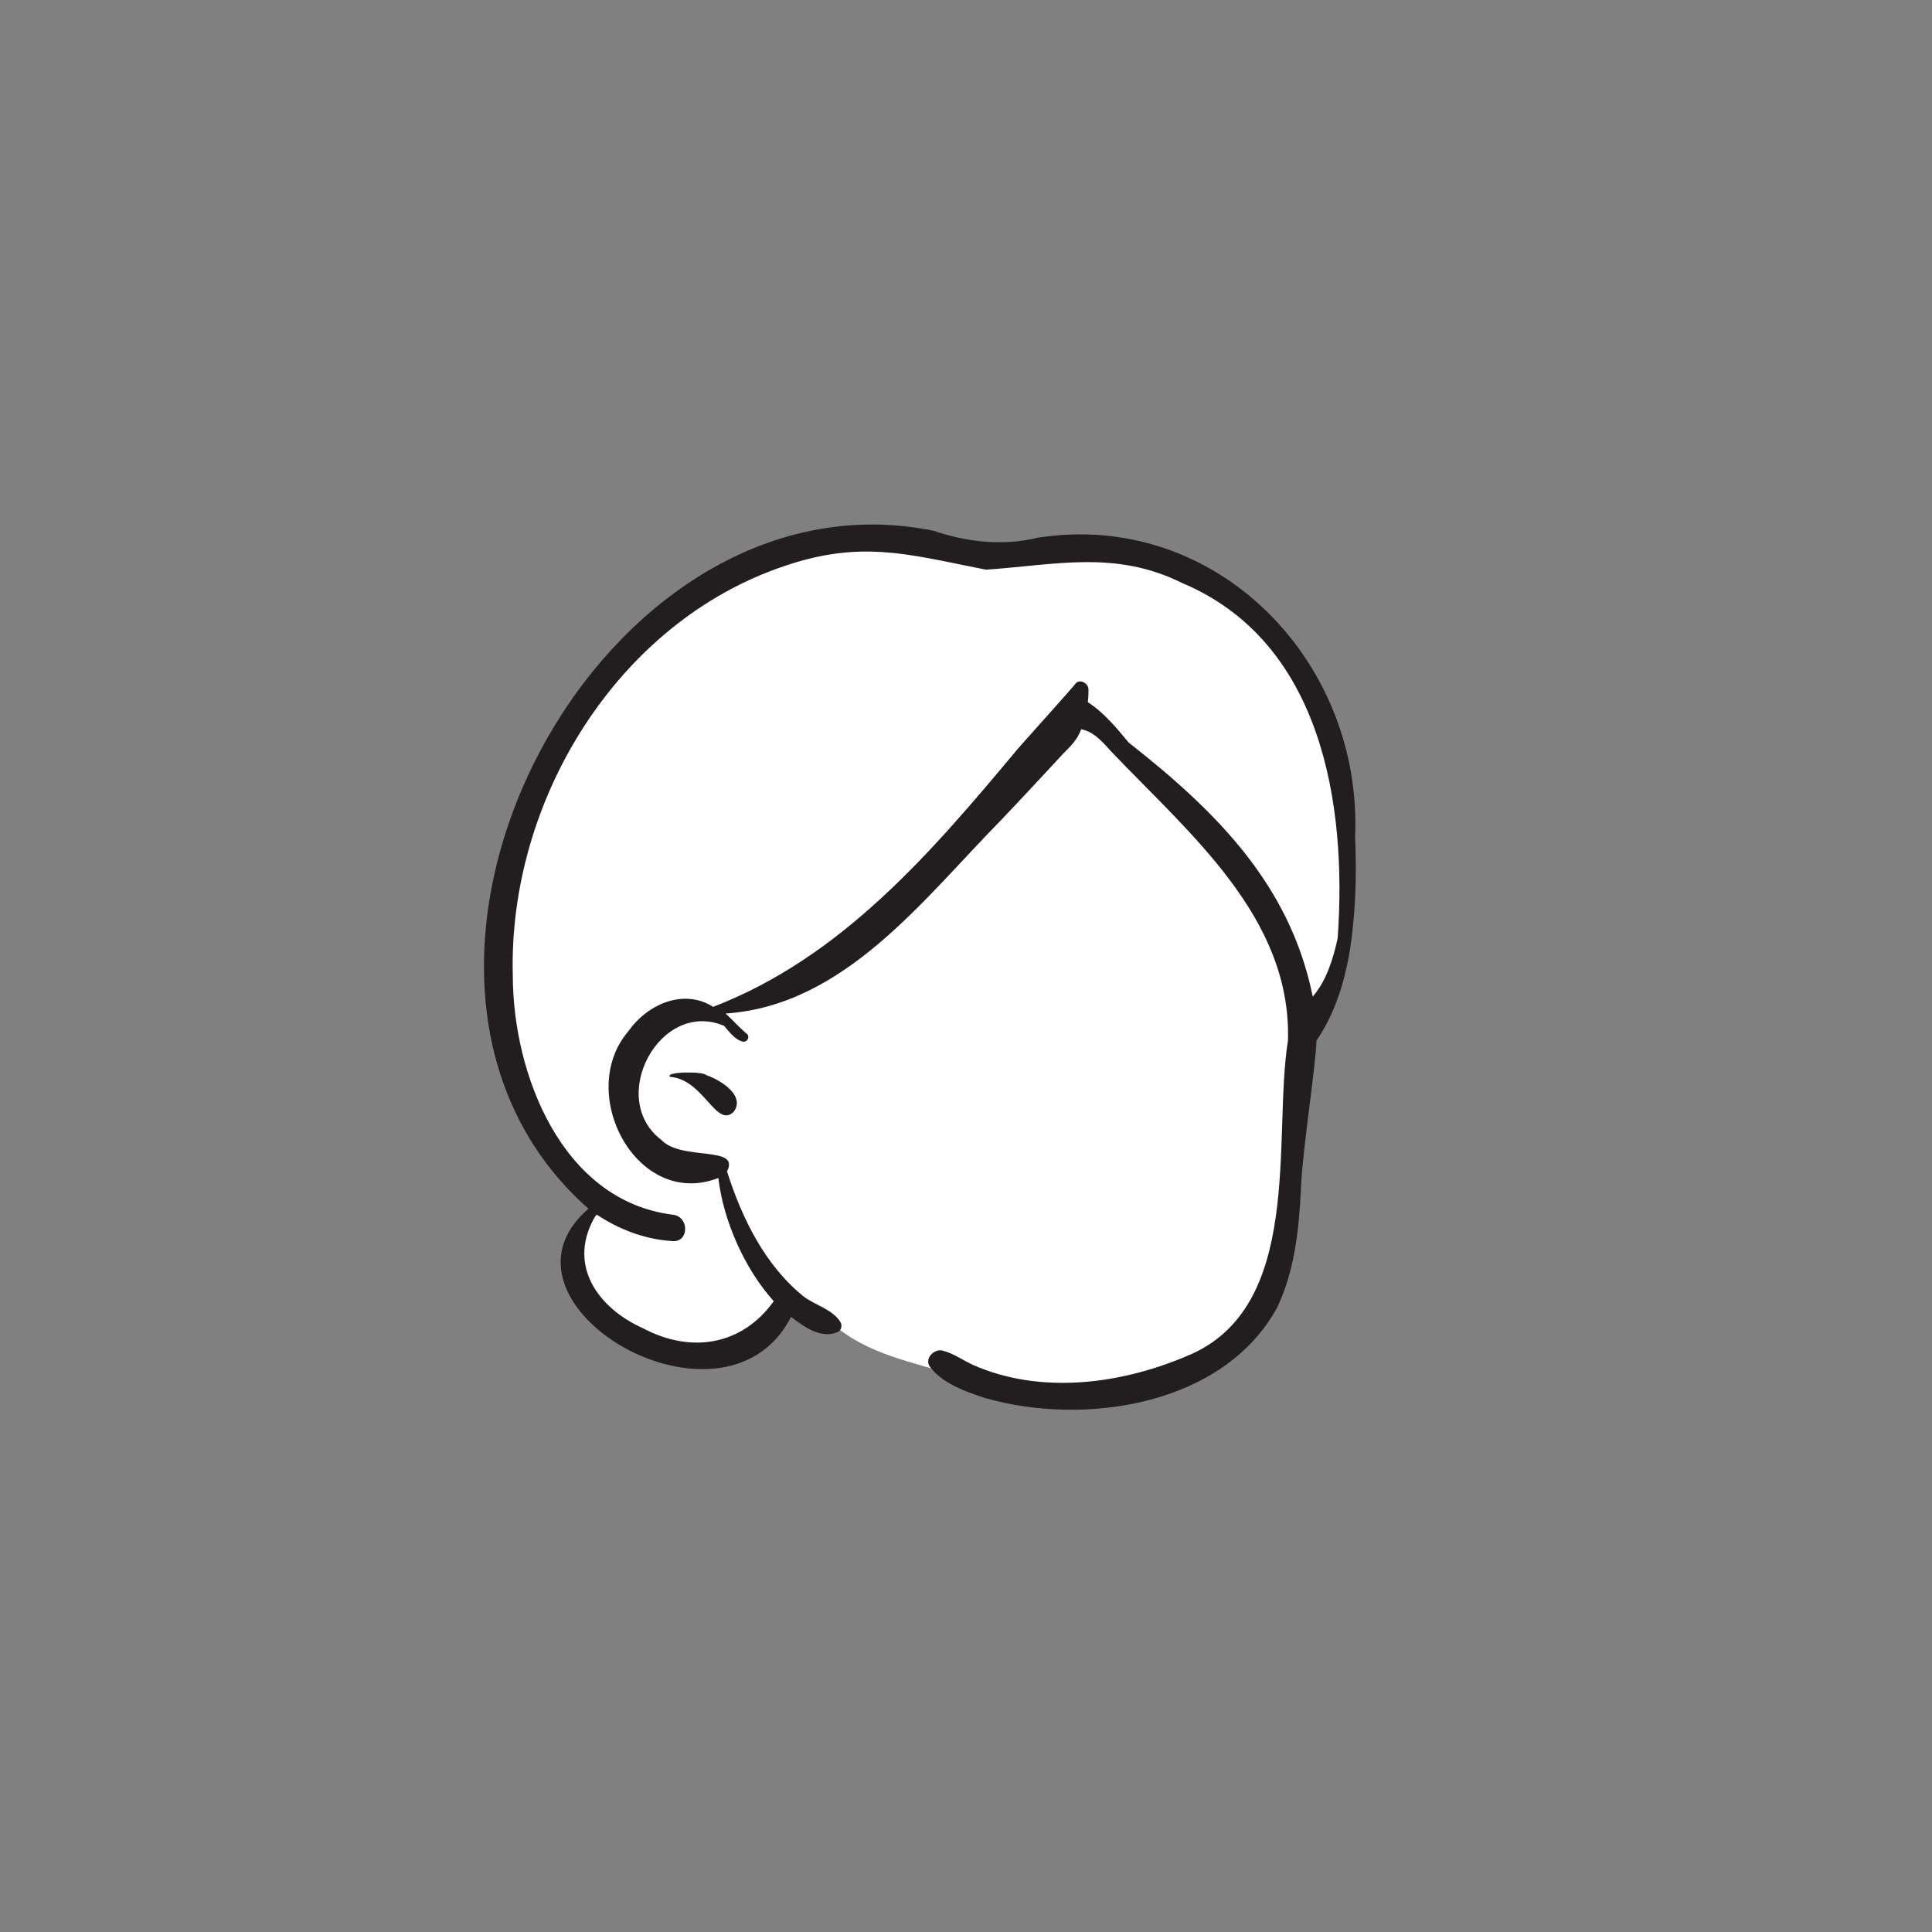 <svg width="1000" height="1000" viewBox="-263.5 -216.5 1000 1000" version="1.1" xmlns="http://www.w3.org/2000/svg" xmlns:xlink="http://www.w3.org/1999/xlink">
    <rect x="-263.5" y="-216.5" width="1000" height="1000" fill="#808080" stroke="none"/>
    <!-- Generator: Sketch 62 (91390) - https://sketch.com -->
    <title>head/mono/Gray Medium</title>
    <desc>Created with Sketch.</desc>
    <g id="head/mono/Gray-Medium" stroke="none" stroke-width="1" fill="none" fill-rule="evenodd">
        <path d="M288.305,508.383 C267.605,508.326 248.658,504.293 230.681,495.462 C208.975,488.38 185.272,484.521 167.657,468.844 C159.079,470.663 150.287,461.857 143.171,456.614 C131.565,499.317 71.165,492.214 45.644,464.615 C30.032,451.431 23.752,418.816 50.863,410.188 C6.444,380.018 -9.6,327.902 -6.547,271.509 C-3.334,176.911 69.392,78.563 162.867,62.155 C181.307,58.911 200.244,59.254 218.605,63.112 C228.858,65.336 238.769,69.648 249.742,69.452 C292.3,62.725 339.043,63.498 374.195,90.735 C430.378,128.324 438.187,203.533 431.622,264.001 L431.888,264.567 C428.622,286.763 423.194,307.092 412.929,320.474 C412.13,339.713 405.445,380.781 404.95,397.017 C406.149,472.567 363.239,506.099 288.305,508.383" id="🎨-Background" fill="#FFFFFF"/>
        <path d="M41.082,409.145 C-93.469,290.261 44.566,22.719 219.632,58.216 C237.35,64.149 255.343,66.208 273.692,61.812 C366.159,47.373 441.804,125.834 437.894,216.609 C438.545,232.135 438.419,247.675 436.741,263.139 C434.822,283.465 429.581,305.203 417.893,322.1 C417.758,333.45 411.076,376.023 410.003,396.053 L409.797,400.236 C408.731,420.821 406.434,441.816 397.385,460.587 C369.557,511.01 297.872,521.831 246.472,507.142 L244.335,506.44 C234.787,503.266 223.963,499.037 217.901,491.04 C214.697,486.815 220.001,481.421 224.412,482.57 C230.09,484.05 234.796,487.511 240.097,489.97 C274.672,505.25 315.565,500.133 349.695,485.86 L350.727,485.425 C411.852,460.613 395.108,372.351 403.154,322.024 C404.984,258.117 351.682,214.597 311.523,172.329 L310.321,170.99 C306.195,166.415 301.837,161.955 296.1,160.979 C294.529,165.746 290.665,169.803 287.081,173.28 L278.976,182.039 C270.869,190.788 262.746,199.5 254.507,208.135 C214.501,248.774 173.74,303.95 112.073,308.105 C115.864,311.535 119.188,315.454 123.161,318.684 C124.837,320.361 123.128,323.176 120.88,322.601 C116.688,321.53 114.007,317.554 111.256,314.447 C77.95,300.466 50.598,352.131 78.816,373.52 C89.284,384.604 119.873,376.17 112.8,389.838 C120.52,414.048 132.403,438.398 152.504,454.592 C158.406,459.048 167.624,461.305 171.54,467.865 C172.485,469.446 172.003,472.026 170.228,472.867 C161.689,476.848 152.516,470.152 145.958,465.108 C111.326,532.805 -15.67,458.011 41.082,409.145 Z M246.881,78.352 L243.411,77.673 C206.409,70.353 182.017,63.107 142.897,76.341 C55.704,105.464 -0.507,198.235 1.923,288.402 C1.98,339.624 27.373,404.941 84.569,412.211 C93.217,412.898 93.352,426.318 84.831,425.916 L84.57,425.899 C70.471,425.019 56.823,419.906 45.189,412.039 C29.581,437.317 45.223,460.254 69.541,471.119 C94.181,484.12 120.522,479.975 136.986,457.004 C121.96,440.31 110.884,415.36 108.322,393.228 C66.122,409.598 34.295,349.254 61.751,317.252 C71.413,303.477 90.169,294.867 105.631,304.645 C172.152,279.053 218.594,224.661 263.06,171.38 L265.434,168.681 C273.219,159.887 291.12,140.025 293.106,137.457 C295.337,134.57 299.842,137.169 299.898,140.27 C299.938,142.475 299.815,144.711 299.567,146.942 C307.846,152.281 314.555,160.388 320.73,167.873 C366.828,204.052 404.316,241.943 415.977,299.34 C423.219,290.888 426.503,279.793 428.872,269.196 C433.84,199.292 420.491,115.583 348.368,85.259 C313.706,68.064 282.782,75.944 246.881,78.352 Z M83.325,340.886 C80.322,338.205 100.162,337.881 102.035,339.981 L102.463,340.127 C109.567,342.624 122.574,350.677 116.186,359.037 C107.079,367.62 100.736,342.137 83.325,340.886 Z" id="🖍-Ink" fill="#221E1F"/>
    </g>
</svg>